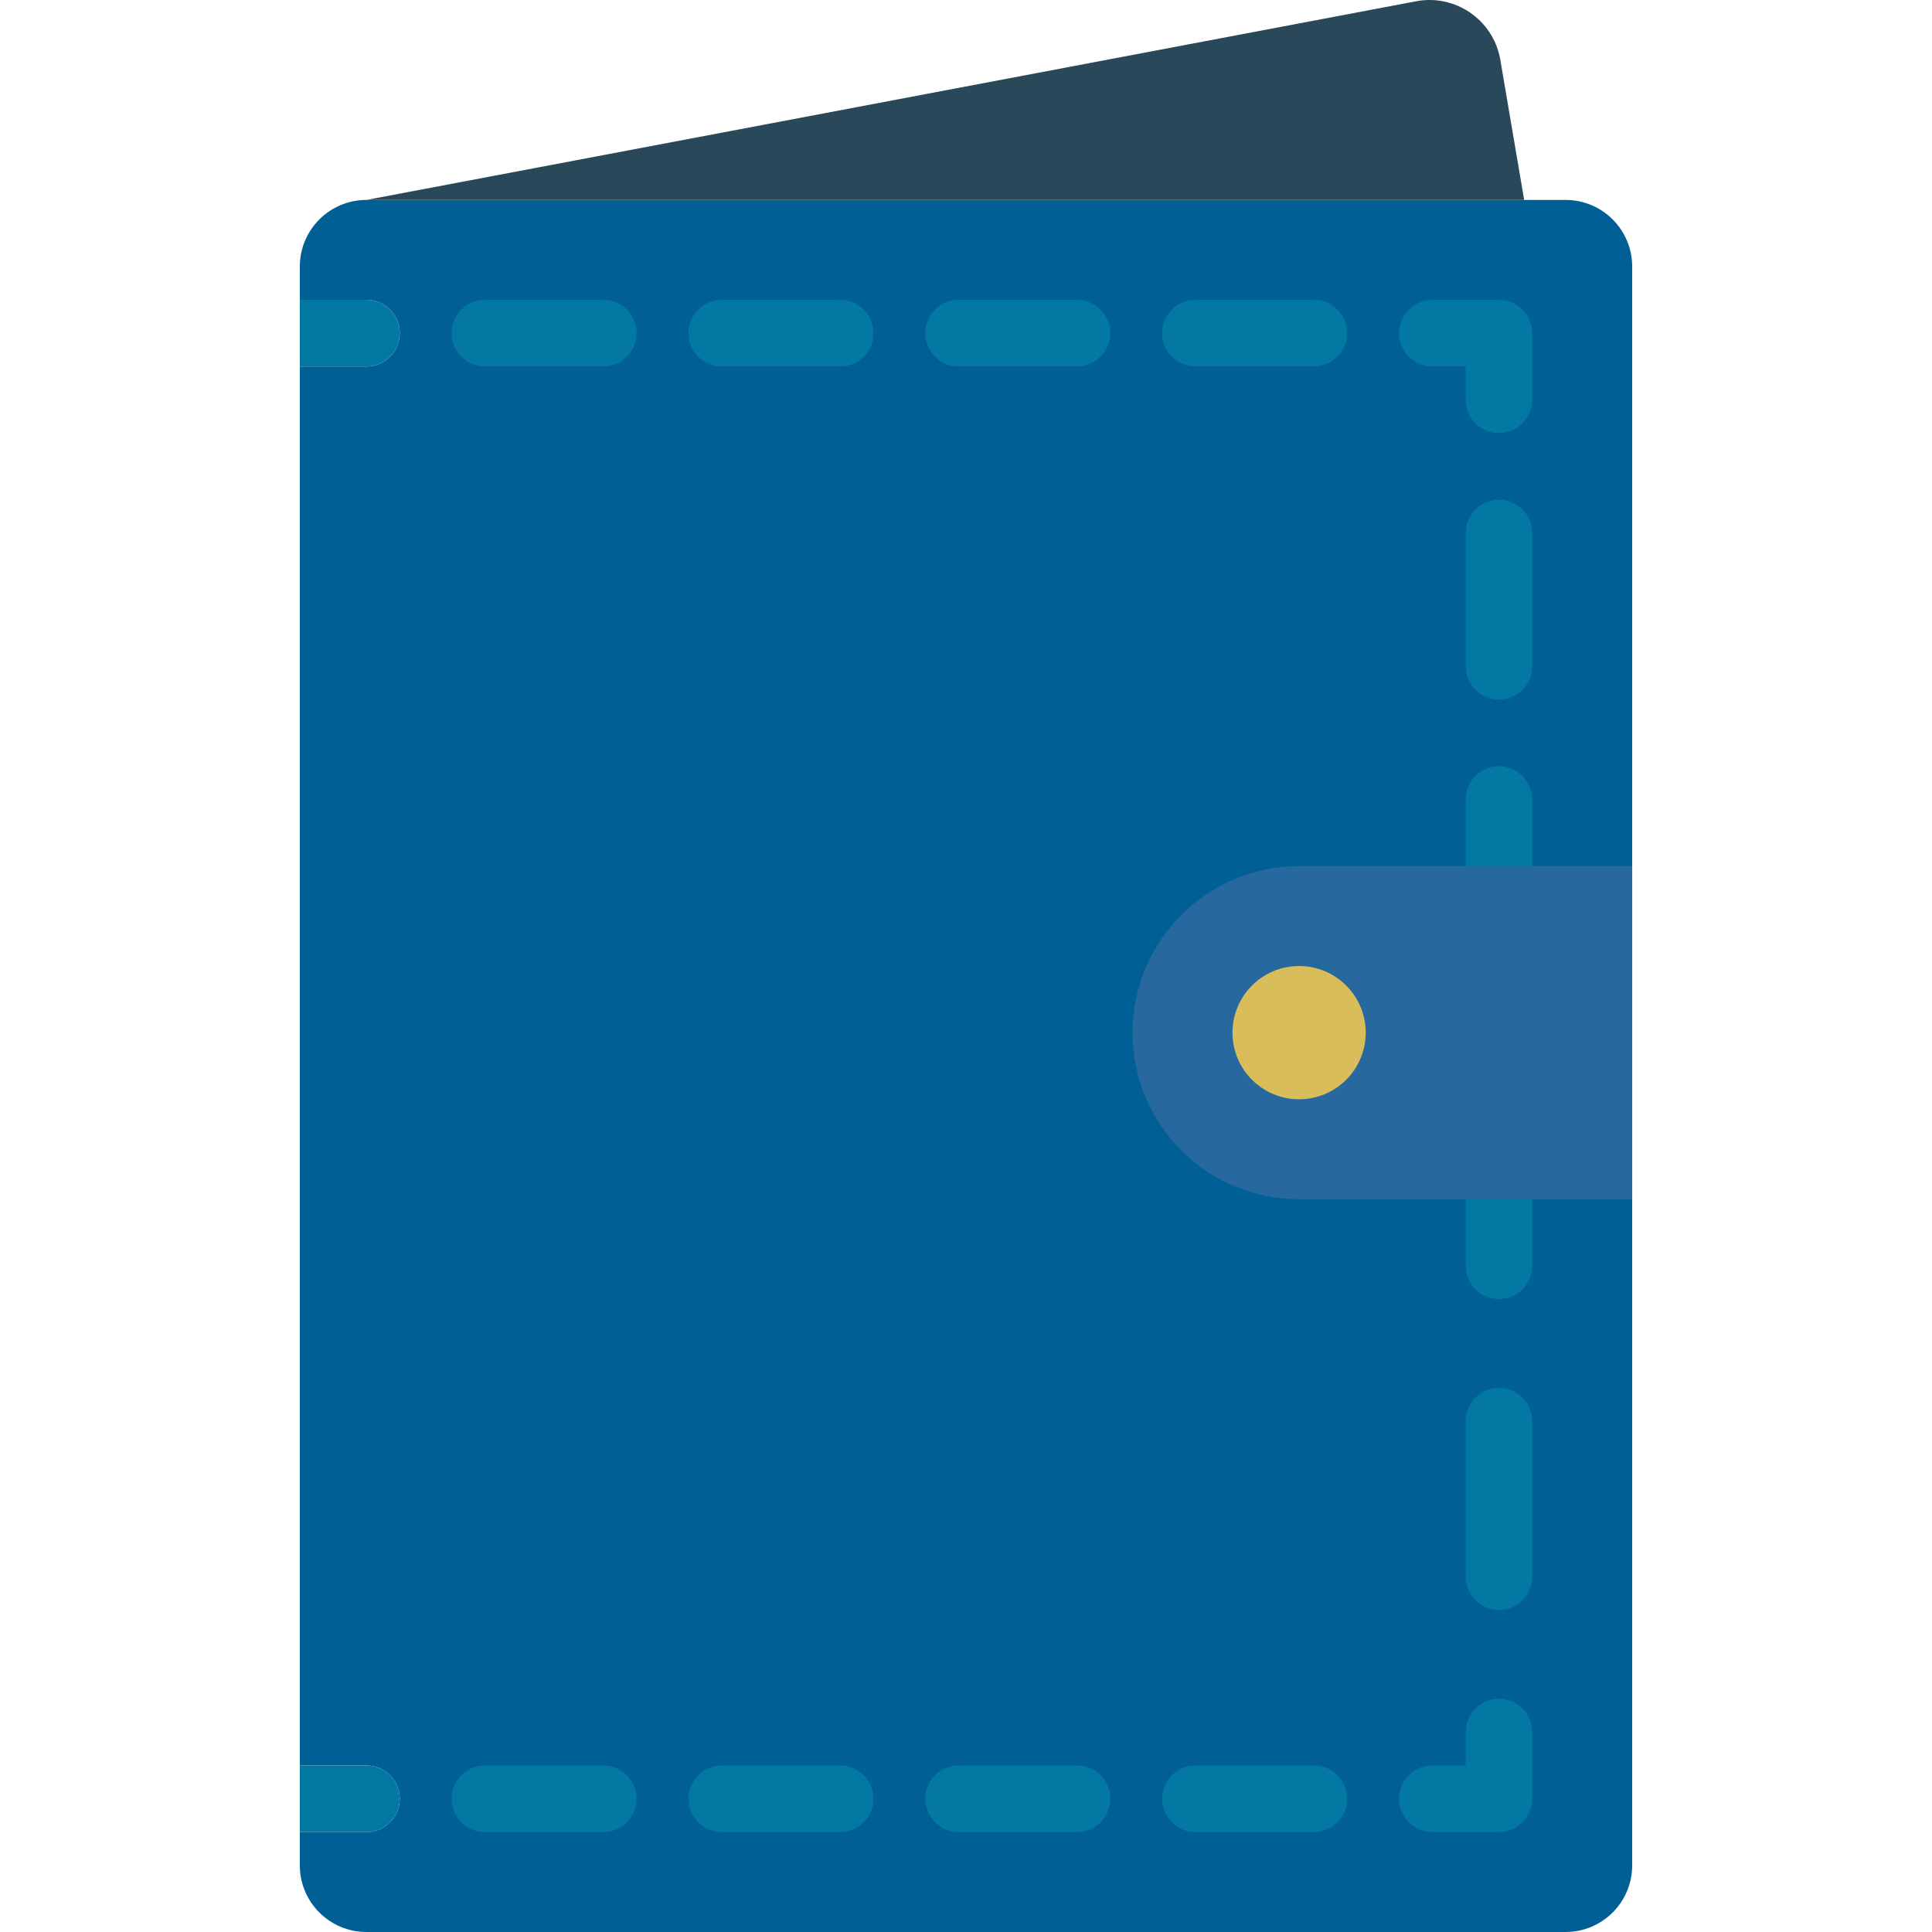 <?xml version="1.0" encoding="iso-8859-1"?>
<!-- Generator: Adobe Illustrator 19.0.0, SVG Export Plug-In . SVG Version: 6.00 Build 0)  -->
<svg version="1.1" id="Capa_1" xmlns="http://www.w3.org/2000/svg" xmlns:xlink="http://www.w3.org/1999/xlink" x="0px" y="0px"
	 viewBox="0 0 464.017 464.017" style="enable-background:new 0 0 464.017 464.017;" xml:space="preserve">
<path style="fill:#005F94;" d="M376.009,48.017h-288c-8.837,0-16,7.163-16,16v8h16c4.418,0,8,3.582,8,8s-3.582,8-8,8h-16v336h16
	c4.418,0,8,3.582,8,8s-3.582,8-8,8h-16v8c0,8.837,7.163,16,16,16h288c8.837,0,16-7.163,16-16v-384
	C392.009,55.181,384.845,48.017,376.009,48.017z"/>
<g>
	<path style="fill:#0378A3;" d="M96.009,80.017c0-4.418-3.582-8-8-8h-16v16h16C92.427,88.017,96.009,84.435,96.009,80.017z"/>
	<path style="fill:#0378A3;" d="M96.009,432.017c0-4.418-3.582-8-8-8h-16v16h16C92.427,440.017,96.009,436.435,96.009,432.017z"/>
	<path style="fill:#0378A3;" d="M315.561,88.017h-28.44c-4.418,0-8-3.582-8-8s3.582-8,8-8h28.44c4.418,0,8,3.582,8,8
		S319.979,88.017,315.561,88.017z M258.673,88.017h-28.448c-4.418,0-8-3.582-8-8s3.582-8,8-8h28.448c4.418,0,8,3.582,8,8
		S263.091,88.017,258.673,88.017z M201.785,88.017h-28.44c-4.418,0-8-3.582-8-8s3.582-8,8-8h28.44c4.418,0,8,3.582,8,8
		S206.203,88.017,201.785,88.017z M144.897,88.017h-28.44c-4.418,0-8-3.582-8-8s3.582-8,8-8h28.44c4.418,0,8,3.582,8,8
		S149.315,88.017,144.897,88.017z"/>
</g>
<path style="fill:#29485A;" d="M88.009,48.017L340.065,0.313c9.363-1.799,18.412,4.334,20.211,13.697
	c0.013,0.066,0.025,0.133,0.037,0.199l5.752,33.808H88.009z"/>
<g>
	<path style="fill:#0378A3;" d="M360.009,216.017c-4.418,0-8-3.582-8-8v-16c0-4.418,3.582-8,8-8s8,3.582,8,8v16
		C368.009,212.435,364.427,216.017,360.009,216.017z"/>
	<path style="fill:#0378A3;" d="M360.009,168.017c-4.418,0-8-3.582-8-8v-32c0-4.418,3.582-8,8-8s8,3.582,8,8v32
		C368.009,164.435,364.427,168.017,360.009,168.017z"/>
	<path style="fill:#0378A3;" d="M360.009,104.017c-4.418,0-8-3.582-8-8v-8h-8c-4.418,0-8-3.582-8-8s3.582-8,8-8h16
		c4.418,0,8,3.582,8,8v16C368.009,100.435,364.427,104.017,360.009,104.017z"/>
	<path style="fill:#0378A3;" d="M315.561,440.017h-28.44c-4.418,0-8-3.582-8-8s3.582-8,8-8h28.44c4.418,0,8,3.582,8,8
		S319.979,440.017,315.561,440.017z M258.673,440.017h-28.44c-4.418,0-8-3.582-8-8s3.582-8,8-8h28.44c4.418,0,8,3.582,8,8
		S263.091,440.017,258.673,440.017z M201.793,440.017h-28.448c-4.418,0-8-3.582-8-8s3.582-8,8-8h28.448c4.418,0,8,3.582,8,8
		S206.211,440.017,201.793,440.017z M144.897,440.017h-28.44c-4.418,0-8-3.582-8-8s3.582-8,8-8h28.44c4.418,0,8,3.582,8,8
		S149.315,440.017,144.897,440.017z"/>
	<path style="fill:#0378A3;" d="M360.009,440.017h-16c-4.418,0-8-3.582-8-8s3.582-8,8-8h8v-8c0-4.418,3.582-8,8-8s8,3.582,8,8v16
		C368.009,436.435,364.427,440.017,360.009,440.017z"/>
	<path style="fill:#0378A3;" d="M360.009,386.681c-4.418,0-8-3.582-8-8v-37.336c0-4.418,3.582-8,8-8s8,3.582,8,8v37.336
		C368.009,383.099,364.427,386.681,360.009,386.681z"/>
	<path style="fill:#0378A3;" d="M360.009,312.017c-4.418,0-8-3.582-8-8v-16c0-4.418,3.582-8,8-8s8,3.582,8,8v16
		C368.009,308.435,364.427,312.017,360.009,312.017z"/>
</g>
<path style="fill:#27689E;" d="M312.009,208.017h80l0,0v80l0,0h-80c-22.091,0-40-17.909-40-40S289.917,208.017,312.009,208.017z"/>
<circle style="fill:#DABD5B;" cx="312.009" cy="248.017" r="16"/>
<g>
</g>
<g>
</g>
<g>
</g>
<g>
</g>
<g>
</g>
<g>
</g>
<g>
</g>
<g>
</g>
<g>
</g>
<g>
</g>
<g>
</g>
<g>
</g>
<g>
</g>
<g>
</g>
<g>
</g>
</svg>
